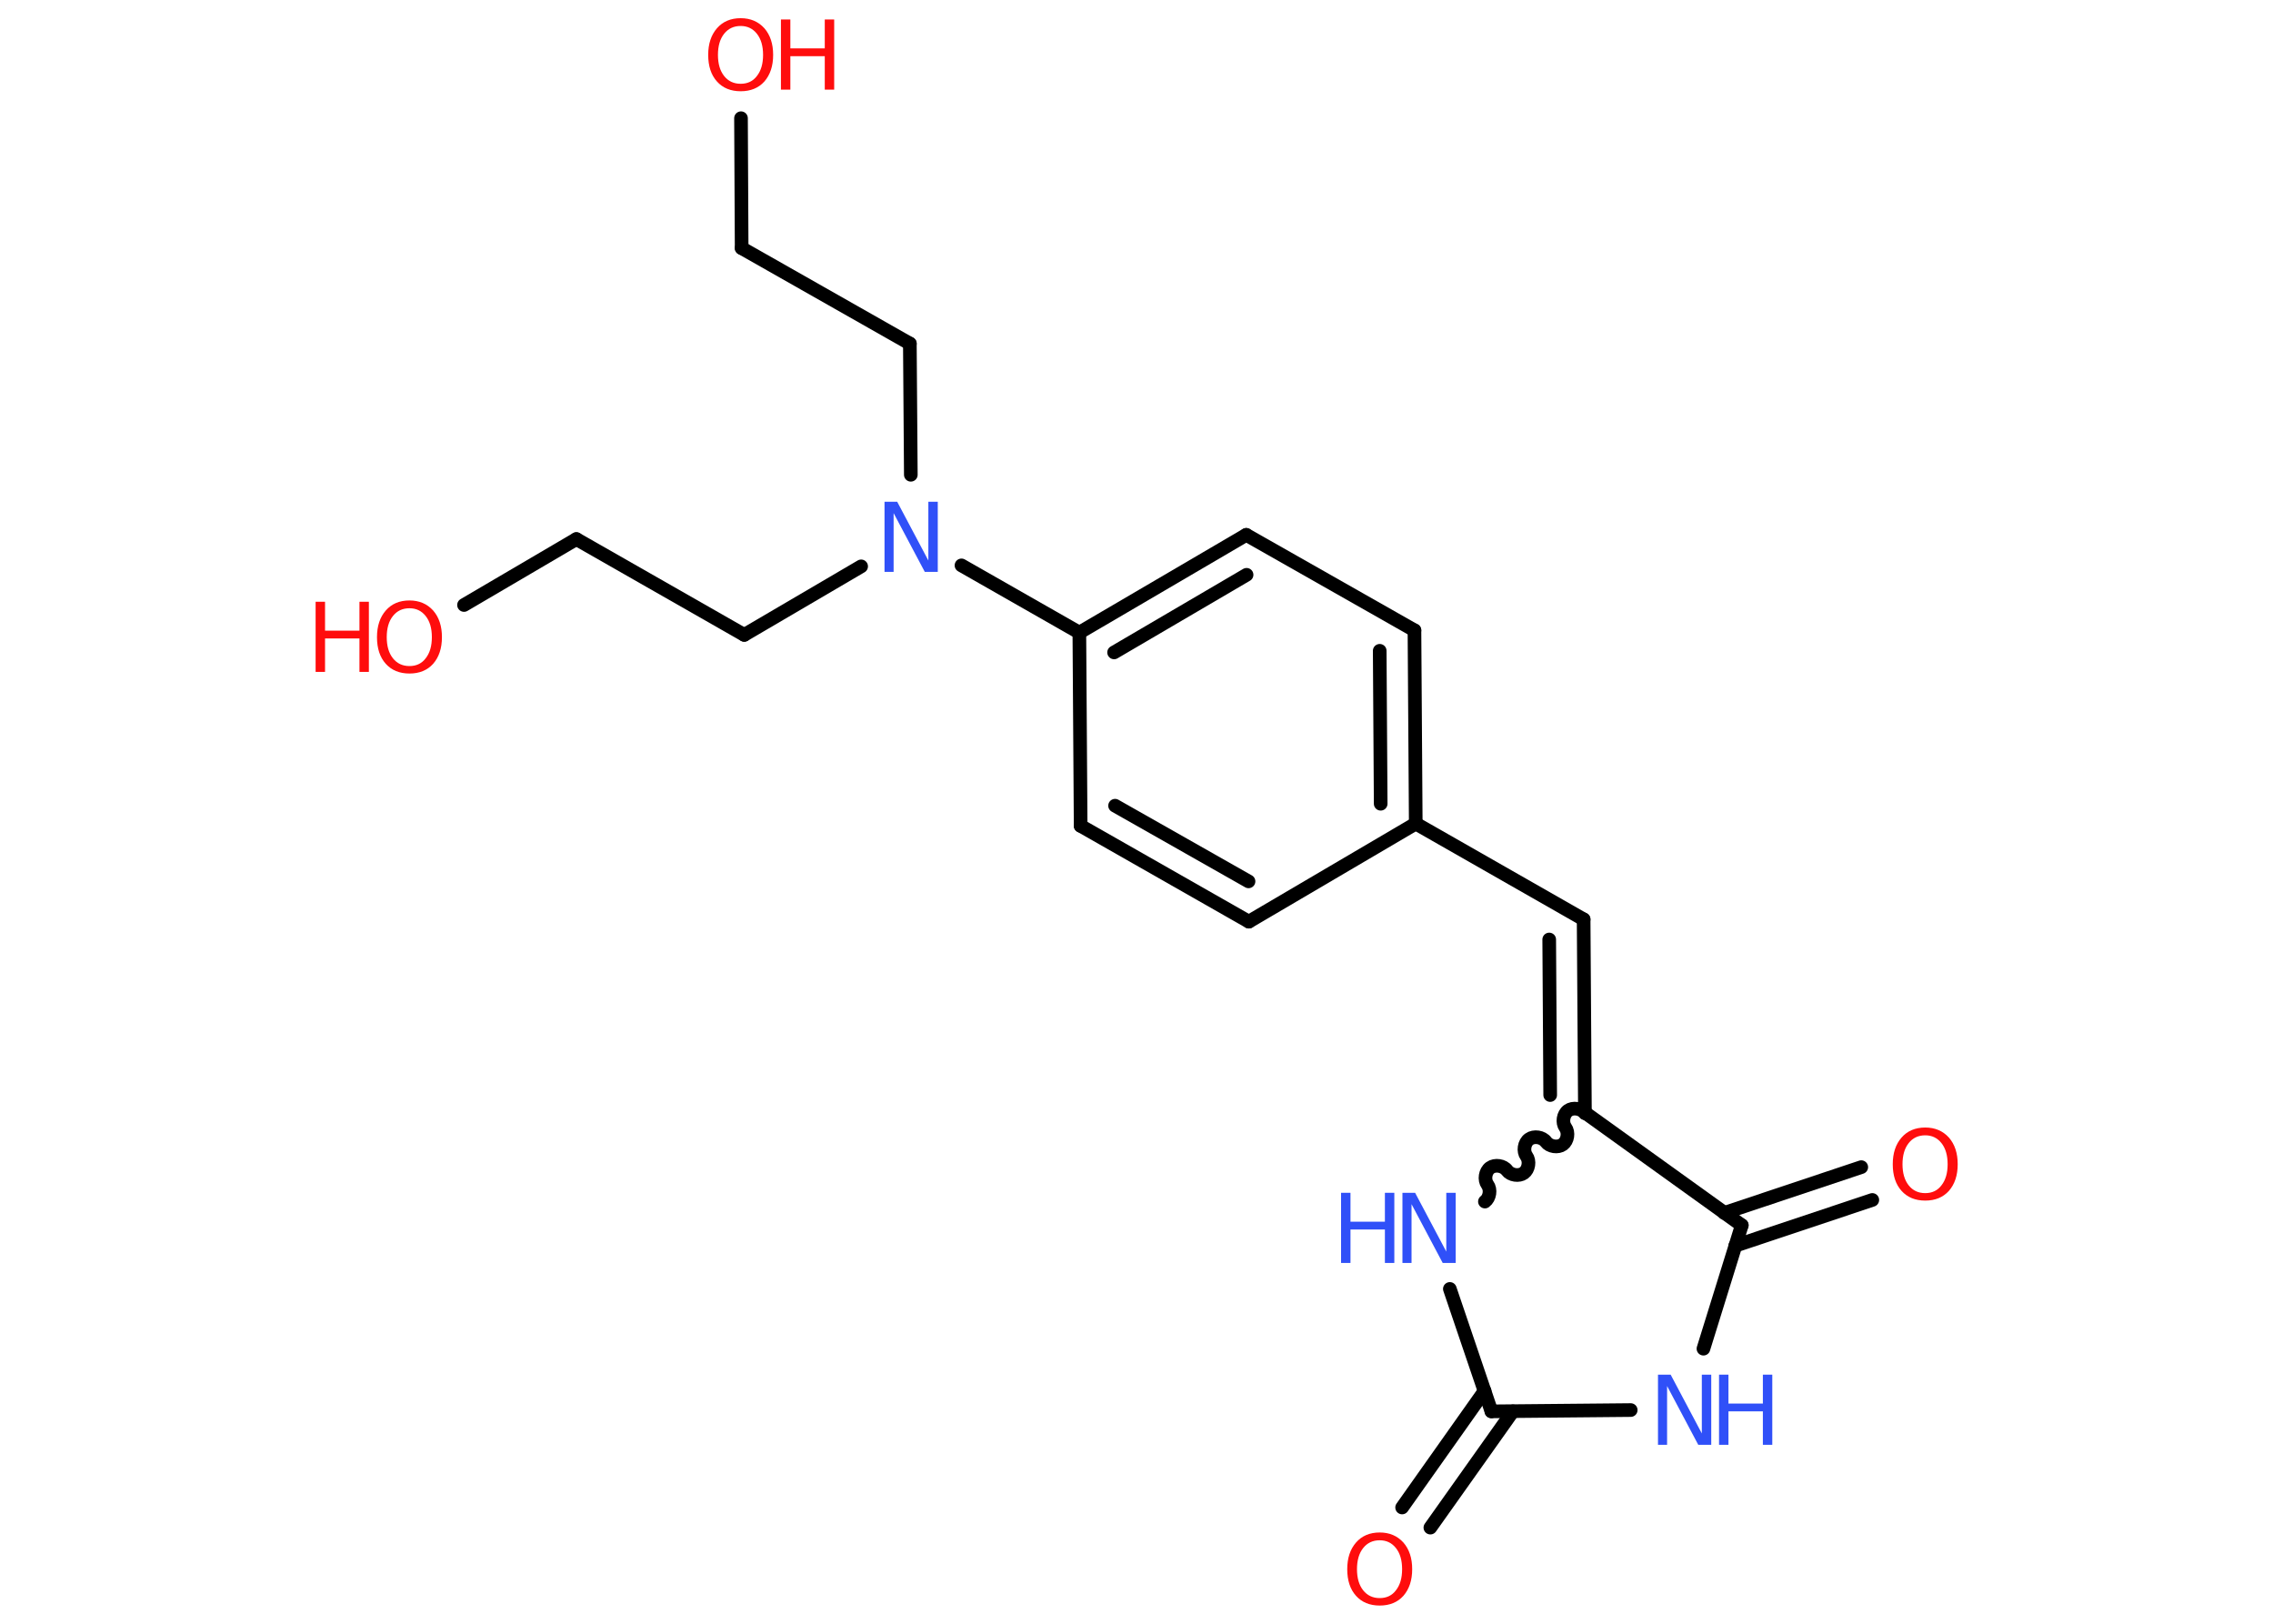 <?xml version='1.0' encoding='UTF-8'?>
<!DOCTYPE svg PUBLIC "-//W3C//DTD SVG 1.1//EN" "http://www.w3.org/Graphics/SVG/1.1/DTD/svg11.dtd">
<svg version='1.2' xmlns='http://www.w3.org/2000/svg' xmlns:xlink='http://www.w3.org/1999/xlink' width='70.0mm' height='50.0mm' viewBox='0 0 70.0 50.0'>
  <desc>Generated by the Chemistry Development Kit (http://github.com/cdk)</desc>
  <g stroke-linecap='round' stroke-linejoin='round' stroke='#000000' stroke-width='.42' fill='#FF0D0D'>
    <rect x='.0' y='.0' width='70.0' height='50.0' fill='#FFFFFF' stroke='none'/>
    <g id='mol1' class='mol'>
      <g id='mol1bnd1' class='bond'>
        <line x1='43.18' y1='46.42' x2='45.72' y2='42.83'/>
        <line x1='44.05' y1='47.04' x2='46.59' y2='43.46'/>
      </g>
      <line id='mol1bnd2' class='bond' x1='45.93' y1='43.46' x2='50.22' y2='43.42'/>
      <line id='mol1bnd3' class='bond' x1='52.46' y1='41.53' x2='53.64' y2='37.73'/>
      <g id='mol1bnd4' class='bond'>
        <line x1='53.1' y1='37.35' x2='57.32' y2='35.94'/>
        <line x1='53.44' y1='38.36' x2='57.66' y2='36.95'/>
      </g>
      <line id='mol1bnd5' class='bond' x1='53.64' y1='37.73' x2='48.81' y2='34.26'/>
      <g id='mol1bnd6' class='bond'>
        <line x1='48.77' y1='28.31' x2='48.81' y2='34.26'/>
        <line x1='47.71' y1='28.93' x2='47.74' y2='33.72'/>
      </g>
      <line id='mol1bnd7' class='bond' x1='48.77' y1='28.31' x2='43.6' y2='25.36'/>
      <g id='mol1bnd8' class='bond'>
        <line x1='43.6' y1='25.36' x2='43.56' y2='19.41'/>
        <line x1='42.52' y1='24.75' x2='42.49' y2='20.04'/>
      </g>
      <line id='mol1bnd9' class='bond' x1='43.56' y1='19.41' x2='38.38' y2='16.47'/>
      <g id='mol1bnd10' class='bond'>
        <line x1='38.38' y1='16.47' x2='33.24' y2='19.48'/>
        <line x1='38.39' y1='17.7' x2='34.31' y2='20.09'/>
      </g>
      <line id='mol1bnd11' class='bond' x1='33.24' y1='19.48' x2='29.61' y2='17.41'/>
      <line id='mol1bnd12' class='bond' x1='28.05' y1='14.62' x2='28.02' y2='10.58'/>
      <line id='mol1bnd13' class='bond' x1='28.02' y1='10.58' x2='22.84' y2='7.64'/>
      <line id='mol1bnd14' class='bond' x1='22.84' y1='7.64' x2='22.82' y2='3.64'/>
      <line id='mol1bnd15' class='bond' x1='26.52' y1='17.44' x2='22.92' y2='19.55'/>
      <line id='mol1bnd16' class='bond' x1='22.92' y1='19.55' x2='17.75' y2='16.6'/>
      <line id='mol1bnd17' class='bond' x1='17.75' y1='16.6' x2='14.29' y2='18.63'/>
      <line id='mol1bnd18' class='bond' x1='33.24' y1='19.48' x2='33.28' y2='25.43'/>
      <g id='mol1bnd19' class='bond'>
        <line x1='33.28' y1='25.43' x2='38.46' y2='28.38'/>
        <line x1='34.34' y1='24.81' x2='38.45' y2='27.14'/>
      </g>
      <line id='mol1bnd20' class='bond' x1='43.6' y1='25.36' x2='38.46' y2='28.38'/>
      <path id='mol1bnd21' class='bond' d='M45.73 37.0c.15 -.11 .19 -.37 .08 -.52c-.11 -.15 -.07 -.41 .08 -.52c.15 -.11 .41 -.07 .52 .08c.11 .15 .37 .19 .52 .08c.15 -.11 .19 -.37 .08 -.52c-.11 -.15 -.07 -.41 .08 -.52c.15 -.11 .41 -.07 .52 .08c.11 .15 .37 .19 .52 .08c.15 -.11 .19 -.37 .08 -.52c-.11 -.15 -.07 -.41 .08 -.52c.15 -.11 .41 -.07 .52 .08' fill='none' stroke='#000000' stroke-width='.42'/>
      <line id='mol1bnd22' class='bond' x1='45.93' y1='43.46' x2='44.65' y2='39.69'/>
      <path id='mol1atm1' class='atom' d='M42.49 47.43q-.32 .0 -.51 .24q-.19 .24 -.19 .65q.0 .41 .19 .65q.19 .24 .51 .24q.32 .0 .5 -.24q.19 -.24 .19 -.65q.0 -.41 -.19 -.65q-.19 -.24 -.5 -.24zM42.49 47.19q.45 .0 .73 .31q.27 .31 .27 .82q.0 .51 -.27 .82q-.27 .3 -.73 .3q-.46 .0 -.73 -.3q-.27 -.3 -.27 -.82q.0 -.51 .27 -.82q.27 -.31 .73 -.31z' stroke='none'/>
      <g id='mol1atm3' class='atom'>
        <path d='M51.06 42.33h.39l.96 1.81v-1.81h.29v2.16h-.4l-.96 -1.81v1.81h-.28v-2.16z' stroke='none' fill='#3050F8'/>
        <path d='M52.94 42.33h.29v.89h1.06v-.89h.29v2.16h-.29v-1.03h-1.06v1.03h-.29v-2.16z' stroke='none' fill='#3050F8'/>
      </g>
      <path id='mol1atm5' class='atom' d='M59.29 34.96q-.32 .0 -.51 .24q-.19 .24 -.19 .65q.0 .41 .19 .65q.19 .24 .51 .24q.32 .0 .5 -.24q.19 -.24 .19 -.65q.0 -.41 -.19 -.65q-.19 -.24 -.5 -.24zM59.29 34.72q.45 .0 .73 .31q.27 .31 .27 .82q.0 .51 -.27 .82q-.27 .3 -.73 .3q-.46 .0 -.73 -.3q-.27 -.3 -.27 -.82q.0 -.51 .27 -.82q.27 -.31 .73 -.31z' stroke='none'/>
      <path id='mol1atm12' class='atom' d='M27.24 15.45h.39l.96 1.81v-1.81h.29v2.16h-.4l-.96 -1.81v1.81h-.28v-2.16z' stroke='none' fill='#3050F8'/>
      <g id='mol1atm15' class='atom'>
        <path d='M22.81 .8q-.32 .0 -.51 .24q-.19 .24 -.19 .65q.0 .41 .19 .65q.19 .24 .51 .24q.32 .0 .5 -.24q.19 -.24 .19 -.65q.0 -.41 -.19 -.65q-.19 -.24 -.5 -.24zM22.81 .56q.45 .0 .73 .31q.27 .31 .27 .82q.0 .51 -.27 .82q-.27 .3 -.73 .3q-.46 .0 -.73 -.3q-.27 -.3 -.27 -.82q.0 -.51 .27 -.82q.27 -.31 .73 -.31z' stroke='none'/>
        <path d='M24.05 .6h.29v.89h1.06v-.89h.29v2.16h-.29v-1.03h-1.06v1.03h-.29v-2.16z' stroke='none'/>
      </g>
      <g id='mol1atm18' class='atom'>
        <path d='M12.61 18.73q-.32 .0 -.51 .24q-.19 .24 -.19 .65q.0 .41 .19 .65q.19 .24 .51 .24q.32 .0 .5 -.24q.19 -.24 .19 -.65q.0 -.41 -.19 -.65q-.19 -.24 -.5 -.24zM12.61 18.49q.45 .0 .73 .31q.27 .31 .27 .82q.0 .51 -.27 .82q-.27 .3 -.73 .3q-.46 .0 -.73 -.3q-.27 -.3 -.27 -.82q.0 -.51 .27 -.82q.27 -.31 .73 -.31z' stroke='none'/>
        <path d='M9.72 18.53h.29v.89h1.06v-.89h.29v2.16h-.29v-1.03h-1.06v1.03h-.29v-2.16z' stroke='none'/>
      </g>
      <g id='mol1atm21' class='atom'>
        <path d='M43.19 36.73h.39l.96 1.81v-1.81h.29v2.16h-.4l-.96 -1.81v1.81h-.28v-2.16z' stroke='none' fill='#3050F8'/>
        <path d='M41.3 36.73h.29v.89h1.06v-.89h.29v2.16h-.29v-1.03h-1.06v1.03h-.29v-2.16z' stroke='none' fill='#3050F8'/>
      </g>
    </g>
  </g>
</svg>

